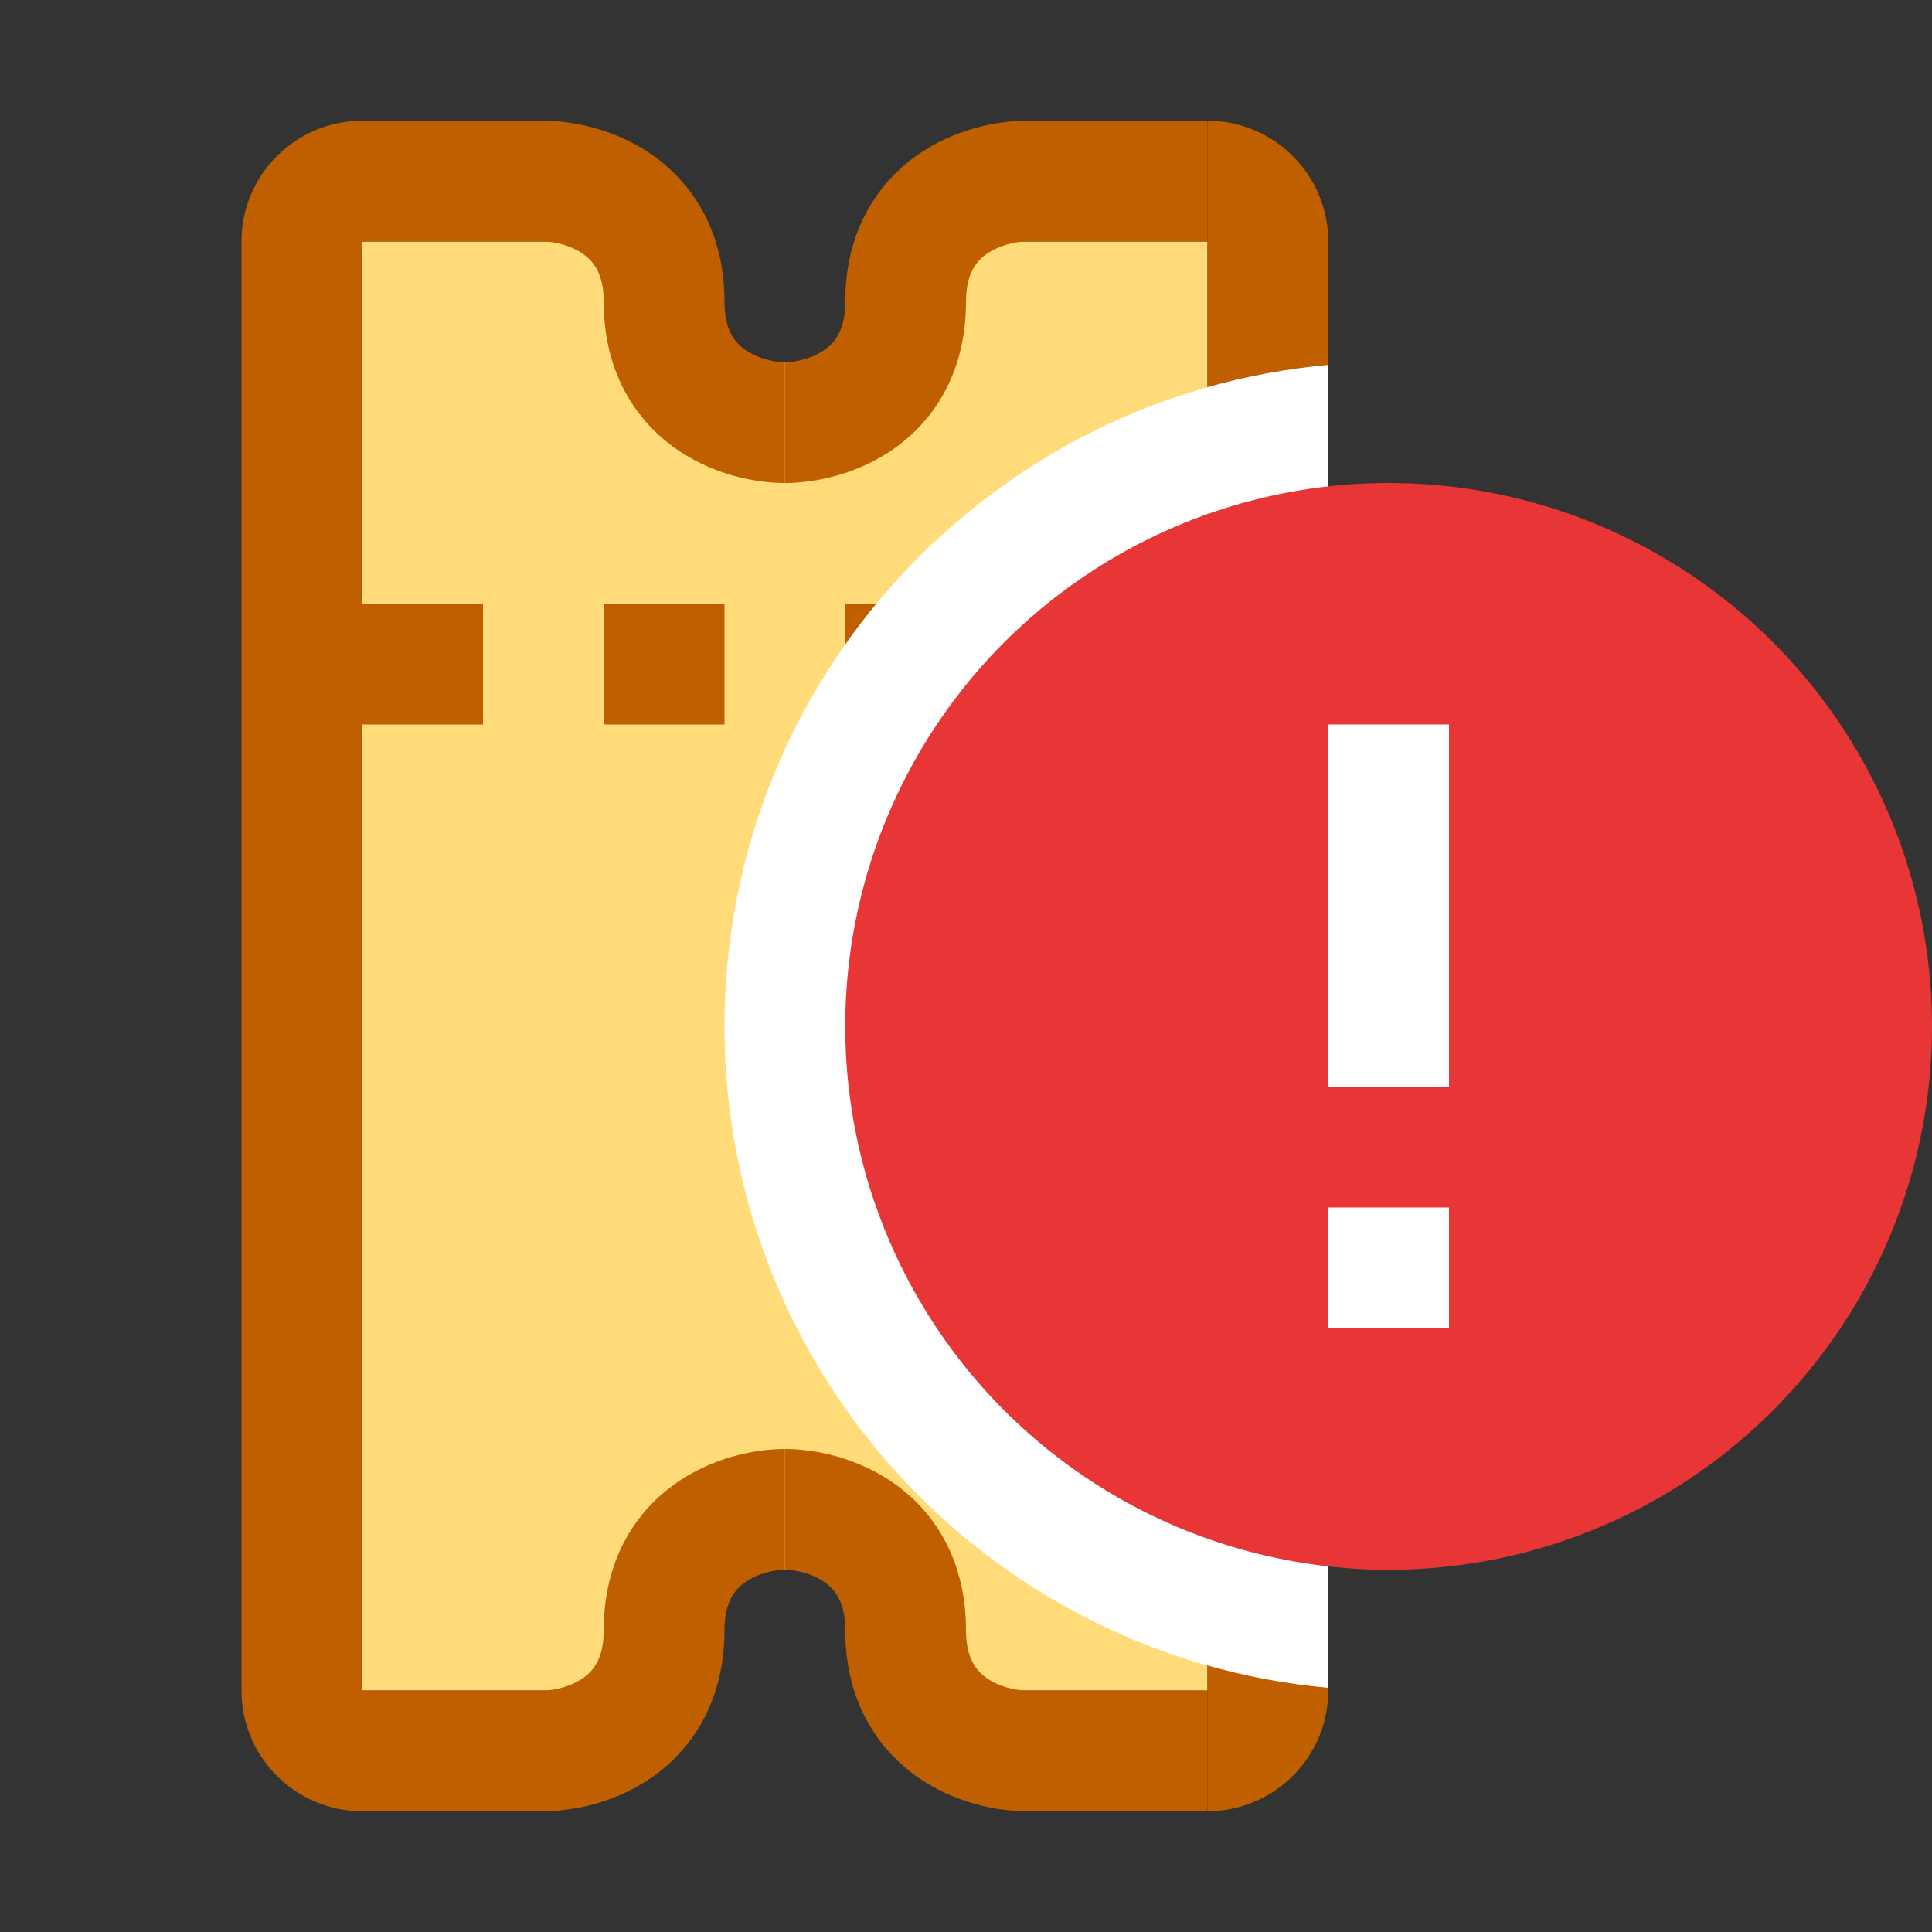 <svg width="16" height="16" viewBox="0 0 16 16" fill="none" xmlns="http://www.w3.org/2000/svg">
<rect x="0" y="0" width="16" height="16" fill="#333333" stroke="none"/>
<path d="M3 3H10V13H3V3Z" fill="#FFDB79"/>
<path d="M3 2H5C5.552 2 6 2.448 6 3H3V2Z" fill="#FFDB79"/>
<path d="M10 2H8C7.448 2 7 2.448 7 3H10V2Z" fill="#FFDB79"/>
<path d="M3 14H5C5.552 14 6 13.552 6 13H3V14Z" fill="#FFDB79"/>
<path d="M10 14H8C7.448 14 7 13.552 7 13H10V14Z" fill="#FFDB79"/>
<path fill-rule="evenodd" clip-rule="evenodd" d="M4.5 2H3V1H4.5C4.747 1 5.106 1.07 5.417 1.294C5.754 1.537 6 1.937 6 2.5C6 2.737 6.088 2.837 6.167 2.894C6.272 2.97 6.413 3 6.5 3V4C6.253 4 5.894 3.93 5.583 3.706C5.246 3.463 5 3.063 5 2.5C5 2.263 4.912 2.163 4.833 2.106C4.728 2.03 4.587 2 4.5 2Z" fill="#C05F00"/>
<path fill-rule="evenodd" clip-rule="evenodd" d="M8.5 2H10V1H8.5C8.253 1 7.894 1.07 7.583 1.294C7.246 1.537 7 1.937 7 2.5C7 2.737 6.912 2.837 6.833 2.894C6.728 2.97 6.587 3 6.5 3V4C6.747 4 7.106 3.93 7.417 3.706C7.754 3.463 8 3.063 8 2.5C8 2.263 8.088 2.163 8.167 2.106C8.272 2.03 8.413 2 8.5 2Z" fill="#C05F00"/>
<path fill-rule="evenodd" clip-rule="evenodd" d="M4.5 14H3V15H4.5C4.747 15 5.106 14.93 5.417 14.706C5.754 14.463 6 14.063 6 13.5C6 13.263 6.088 13.163 6.167 13.106C6.272 13.03 6.413 13 6.5 13V12C6.253 12 5.894 12.07 5.583 12.294C5.246 12.537 5 12.937 5 13.5C5 13.737 4.912 13.837 4.833 13.894C4.728 13.97 4.587 14 4.5 14Z" fill="#C05F00"/>
<path fill-rule="evenodd" clip-rule="evenodd" d="M8.5 14H10V15H8.5C8.253 15 7.894 14.93 7.583 14.706C7.246 14.463 7 14.063 7 13.5C7 13.263 6.912 13.163 6.833 13.106C6.728 13.03 6.587 13 6.5 13V12C6.747 12 7.106 12.07 7.417 12.294C7.754 12.537 8 12.937 8 13.5C8 13.737 8.088 13.837 8.167 13.894C8.272 13.97 8.413 14 8.5 14Z" fill="#C05F00"/>
<path d="M2 2C2 1.448 2.448 1 3 1V15C2.448 15 2 14.552 2 14V2Z" fill="#C05F00"/>
<path d="M11 2C11 1.448 10.552 1 10 1V15C10.552 15 11 14.552 11 14V2Z" fill="#C05F00"/>
<rect x="3" y="5" width="1" height="1" fill="#C05F00"/>
<rect x="5" y="5" width="1" height="1" fill="#C05F00"/>
<rect x="7" y="5" width="1" height="1" fill="#C05F00"/>
<rect x="9" y="5" width="1" height="1" fill="#C05F00"/>
<path fill-rule="evenodd" clip-rule="evenodd" d="M11 13.978V3.022C8.197 3.275 6 5.631 6 8.5C6 11.369 8.197 13.725 11 13.978Z" fill="white"/>
<circle cx="11.5" cy="8.5" r="4.5" fill="#E83636"/>
<rect x="11" y="6" width="1" height="3" fill="white"/>
<rect x="11" y="10" width="1" height="1" fill="white"/>
</svg>
